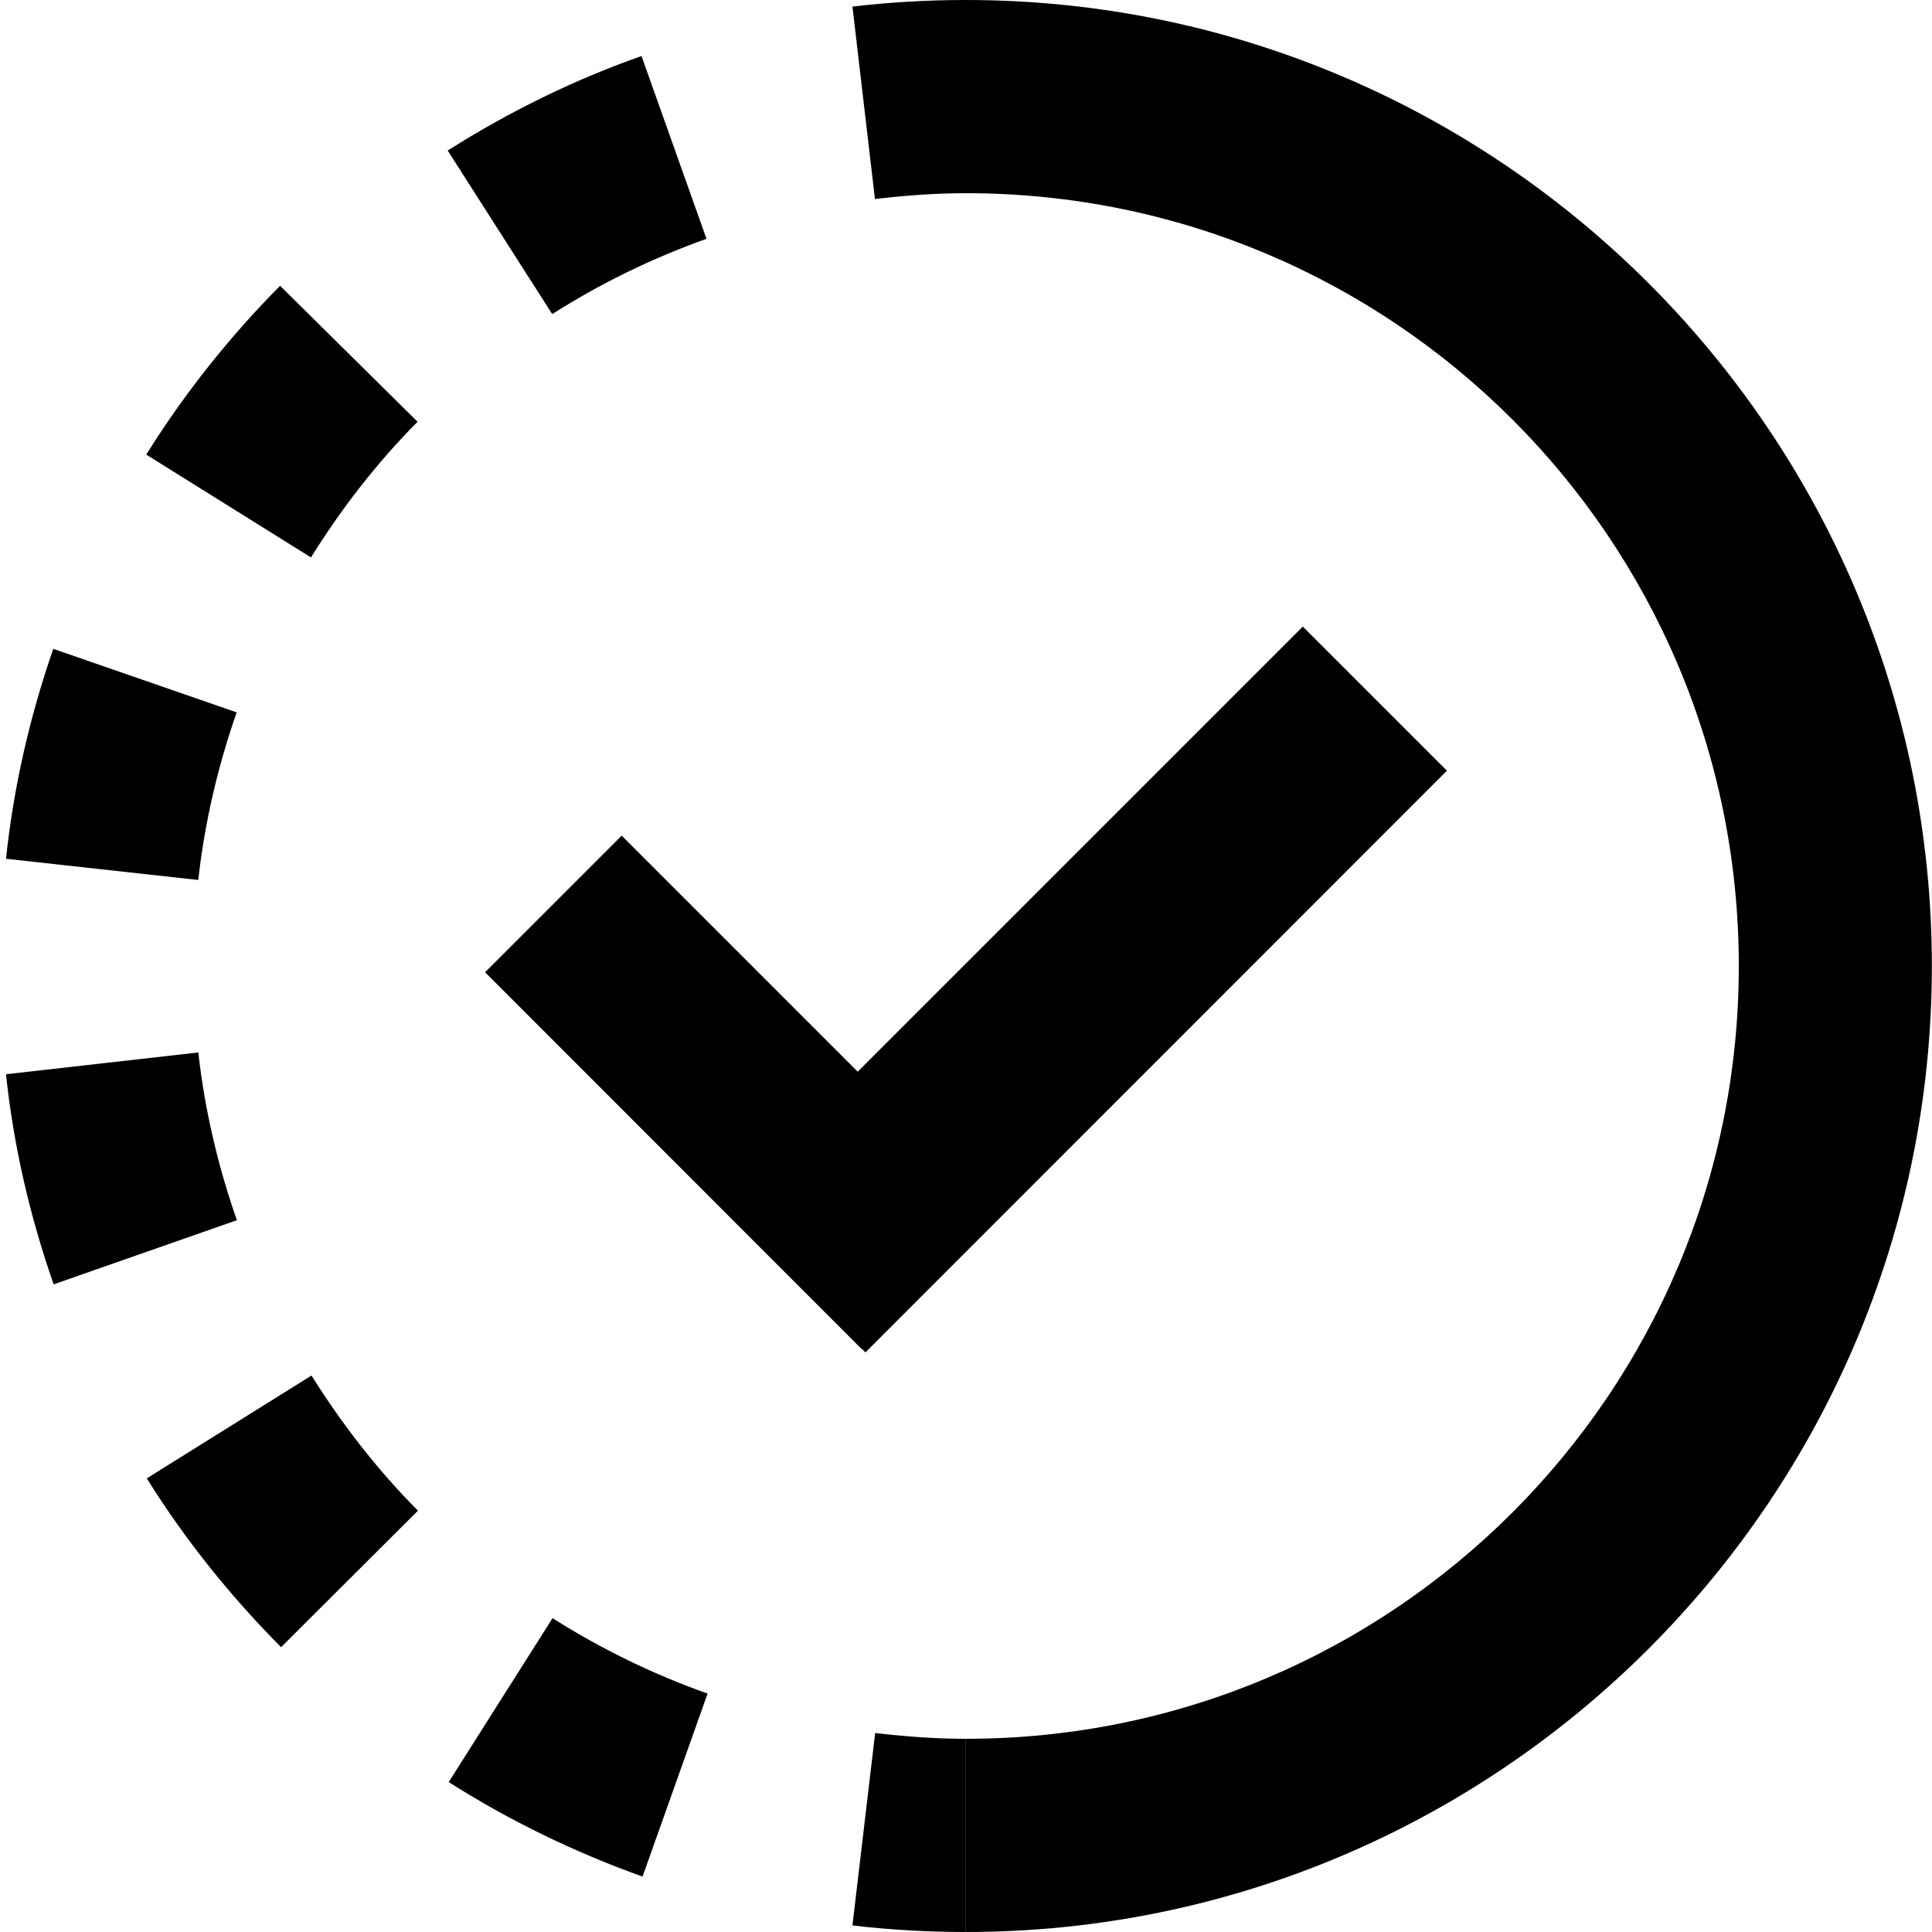 <svg width="40" height="40" viewBox="0 0 40 40" fill="none" xmlns="http://www.w3.org/2000/svg">
<path d="M10.043 20.129L12.871 17.301L20.668 25.098L17.836 27.926L10.043 20.129Z" fill="black"/>
<path d="M14.934 25.012L26.973 12.973L29.957 15.957L17.918 28L14.934 25.012Z" fill="black"/>
<path d="M18.119 35.88L17.649 39.864C18.418 39.955 19.207 40 19.997 40V36C19.361 36 18.736 35.952 18.119 35.88Z" fill="black"/>
<path d="M14.627 4.944L13.282 1.16C11.88 1.653 10.535 2.315 9.269 3.117L11.433 6.503C12.429 5.869 13.499 5.347 14.627 4.944Z" fill="black"/>
<path d="M8.645 8.732L5.799 5.917C4.755 6.97 3.817 8.146 3.028 9.412L6.438 11.541C7.072 10.525 7.805 9.578 8.645 8.732V8.732Z" fill="black"/>
<path d="M4.9 14.749L1.103 13.434C0.618 14.832 0.281 16.296 0.124 17.78L4.105 18.219C4.238 17.015 4.514 15.857 4.9 14.749Z" fill="black"/>
<path d="M4.106 21.79L0.124 22.241C0.28 23.717 0.617 25.181 1.111 26.591L4.904 25.263C4.517 24.154 4.24 22.995 4.106 21.79V21.79Z" fill="black"/>
<path d="M6.449 28.479L3.039 30.608C3.828 31.874 4.766 33.042 5.819 34.103L8.653 31.277C7.816 30.435 7.084 29.491 6.449 28.479ZM11.44 33.502L9.29 36.896C10.544 37.694 11.893 38.347 13.303 38.853L14.65 35.064C13.515 34.661 12.44 34.137 11.44 33.502V33.502ZM19.997 4V8.25039e-06C19.216 8.25039e-06 18.426 0.045 17.649 0.136L18.115 4.121C18.733 4.048 19.359 4 19.997 4H19.997ZM19.997 5.58898e-06V4C19.998 4 19.999 4 20 4C28.837 4 36 11.163 36 20C36 28.837 28.837 36 20 36C19.999 36 19.998 36 19.997 36V40C31.025 40 39.997 31.028 39.997 20C39.997 8.972 31.025 0 19.997 0V5.58898e-06Z" fill="black"/>
</svg>
